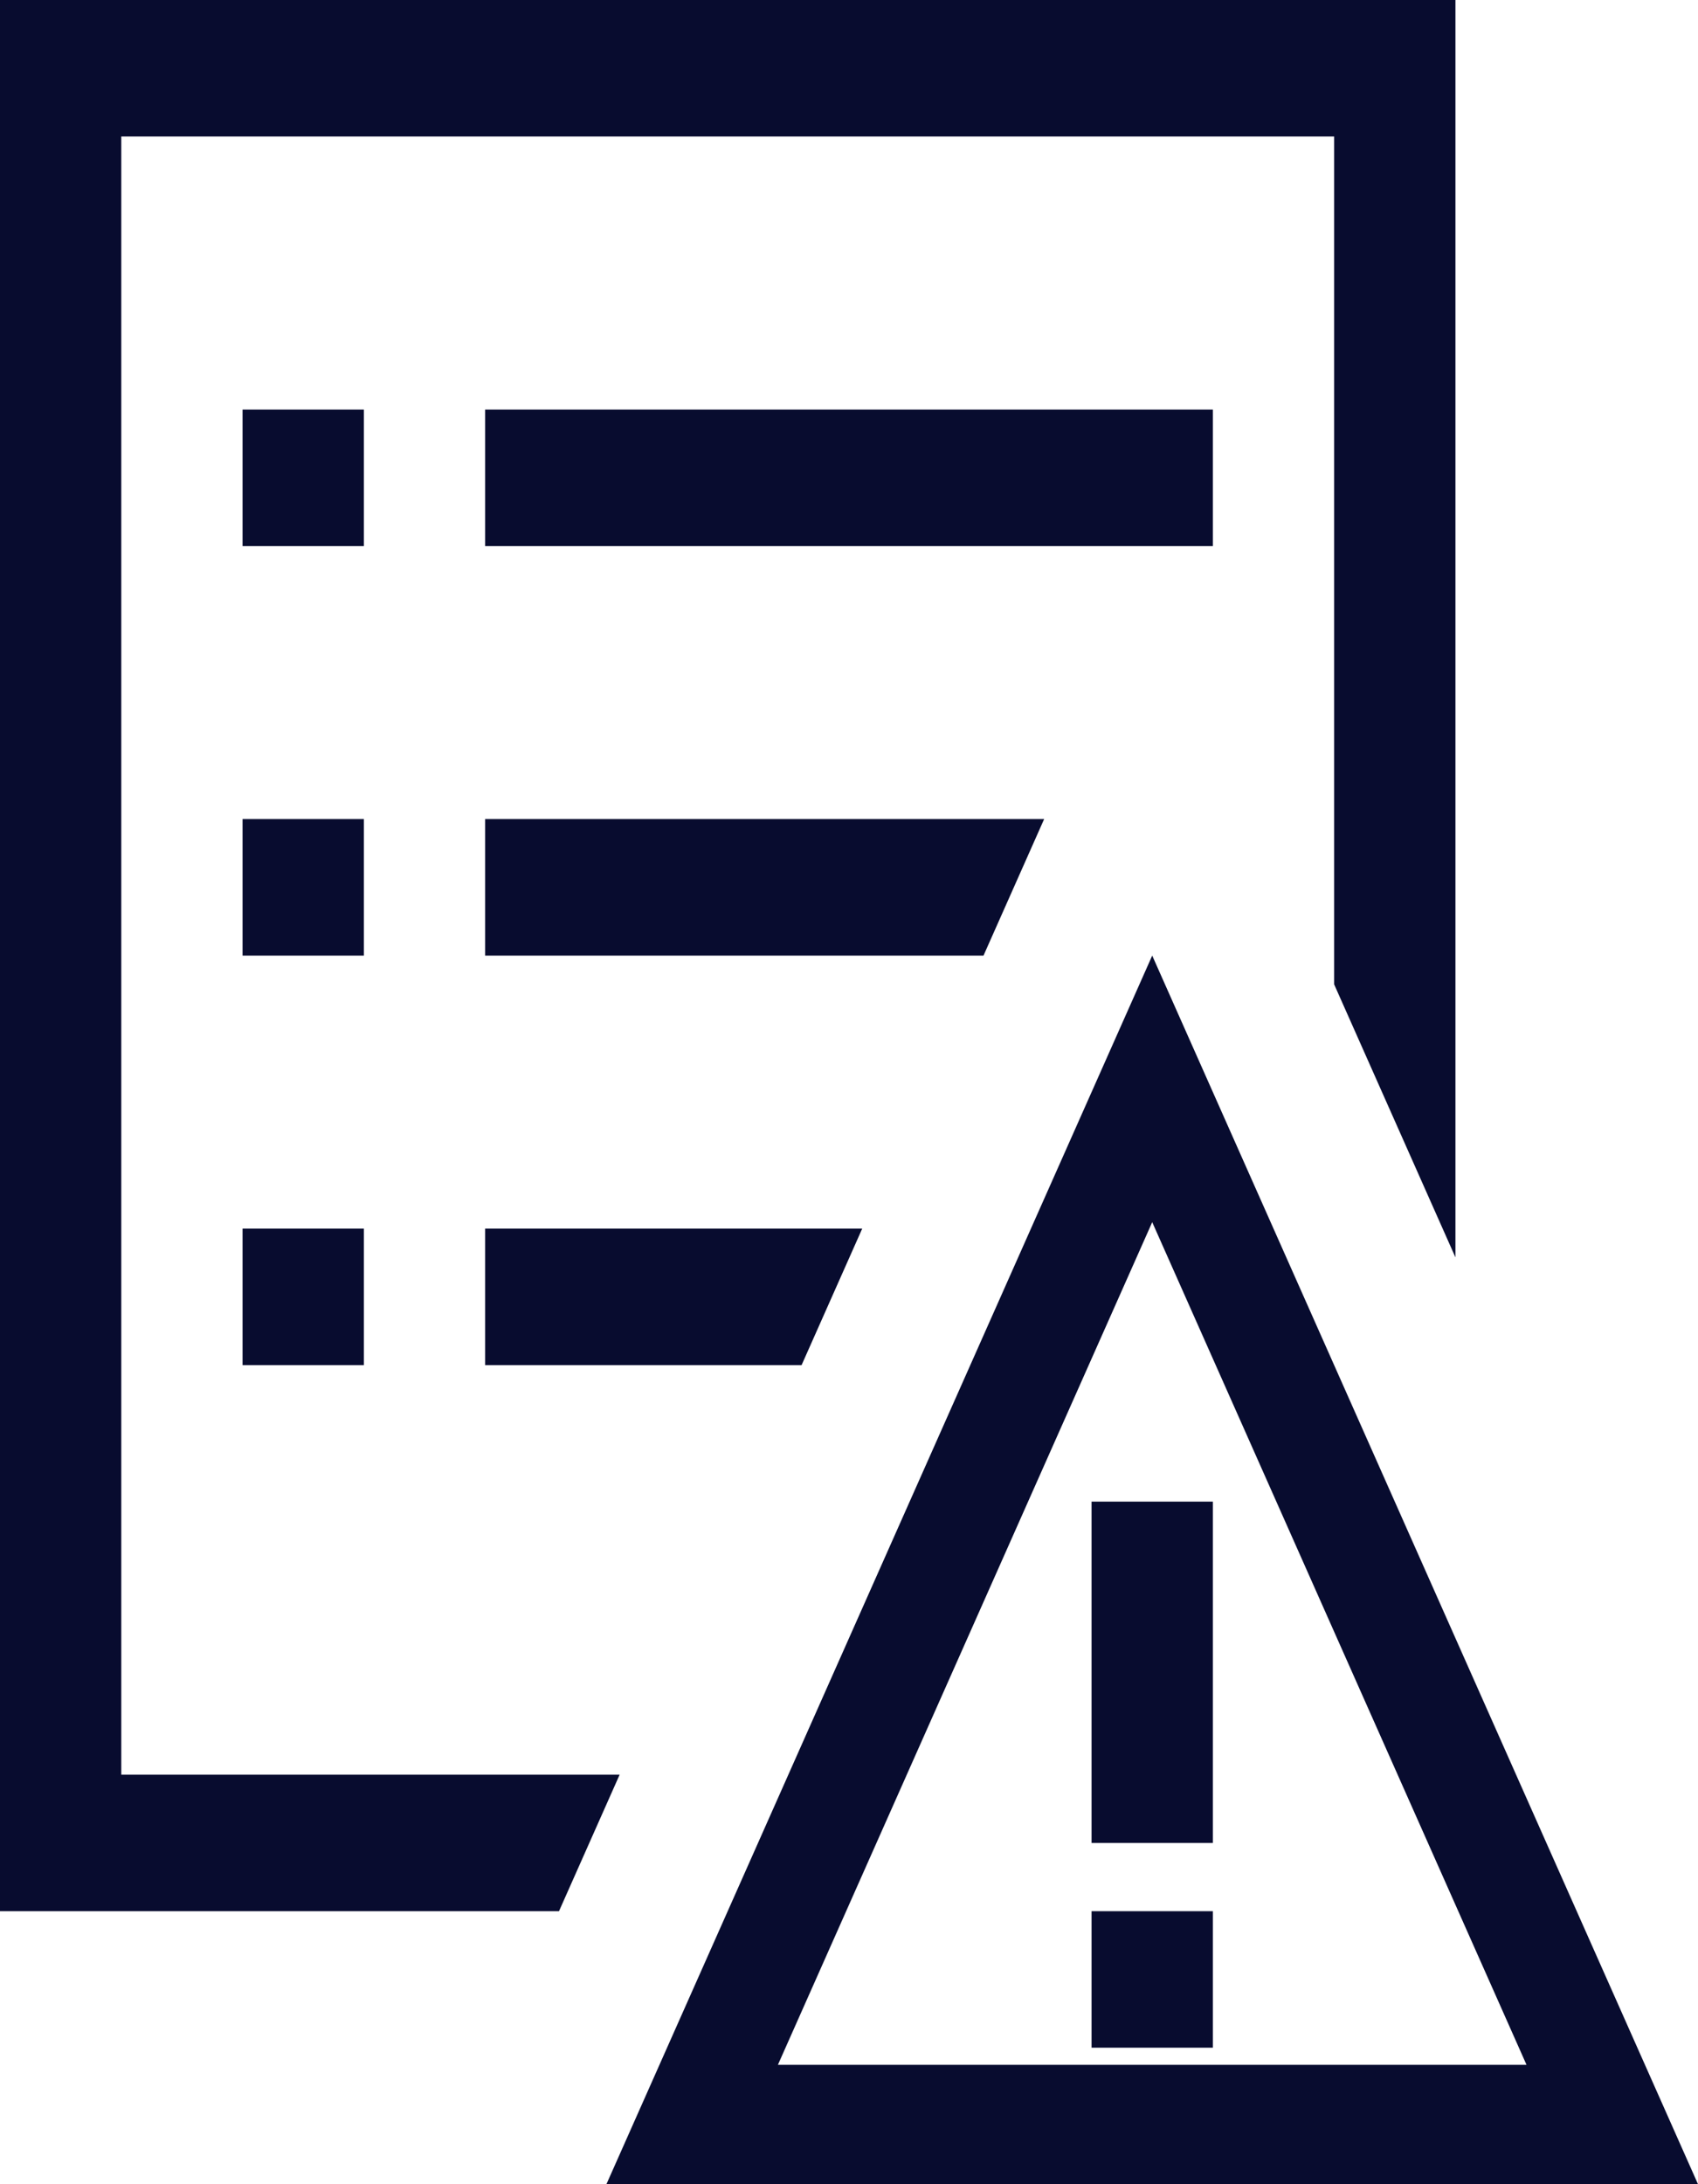 <svg width="14" height="18" viewBox="0 0 14 18" fill="none" xmlns="http://www.w3.org/2000/svg">
<path d="M5.109 14.625L4.609 15.75H0V0H12V10.362L11 8.112V1.125H1V14.625H5.109ZM3 7.875H2V6.75H3V7.875ZM8.109 7.875H4V6.75H8.609L8.109 7.875ZM2 10.125H3V11.25H2V10.125ZM4 10.125H7.109L6.609 11.25H4V10.125ZM3 4.5H2V3.375H3V4.5ZM10 4.5H4V3.375H10V4.5ZM10 12.375V15.188H9V12.375H10ZM9 15.75H10V16.875H9V15.75ZM14 18H5L9.5 7.875L14 18ZM6.414 17.016H12.586L9.5 10.072L6.414 17.016Z" fill="#080C2F"/>
</svg>
